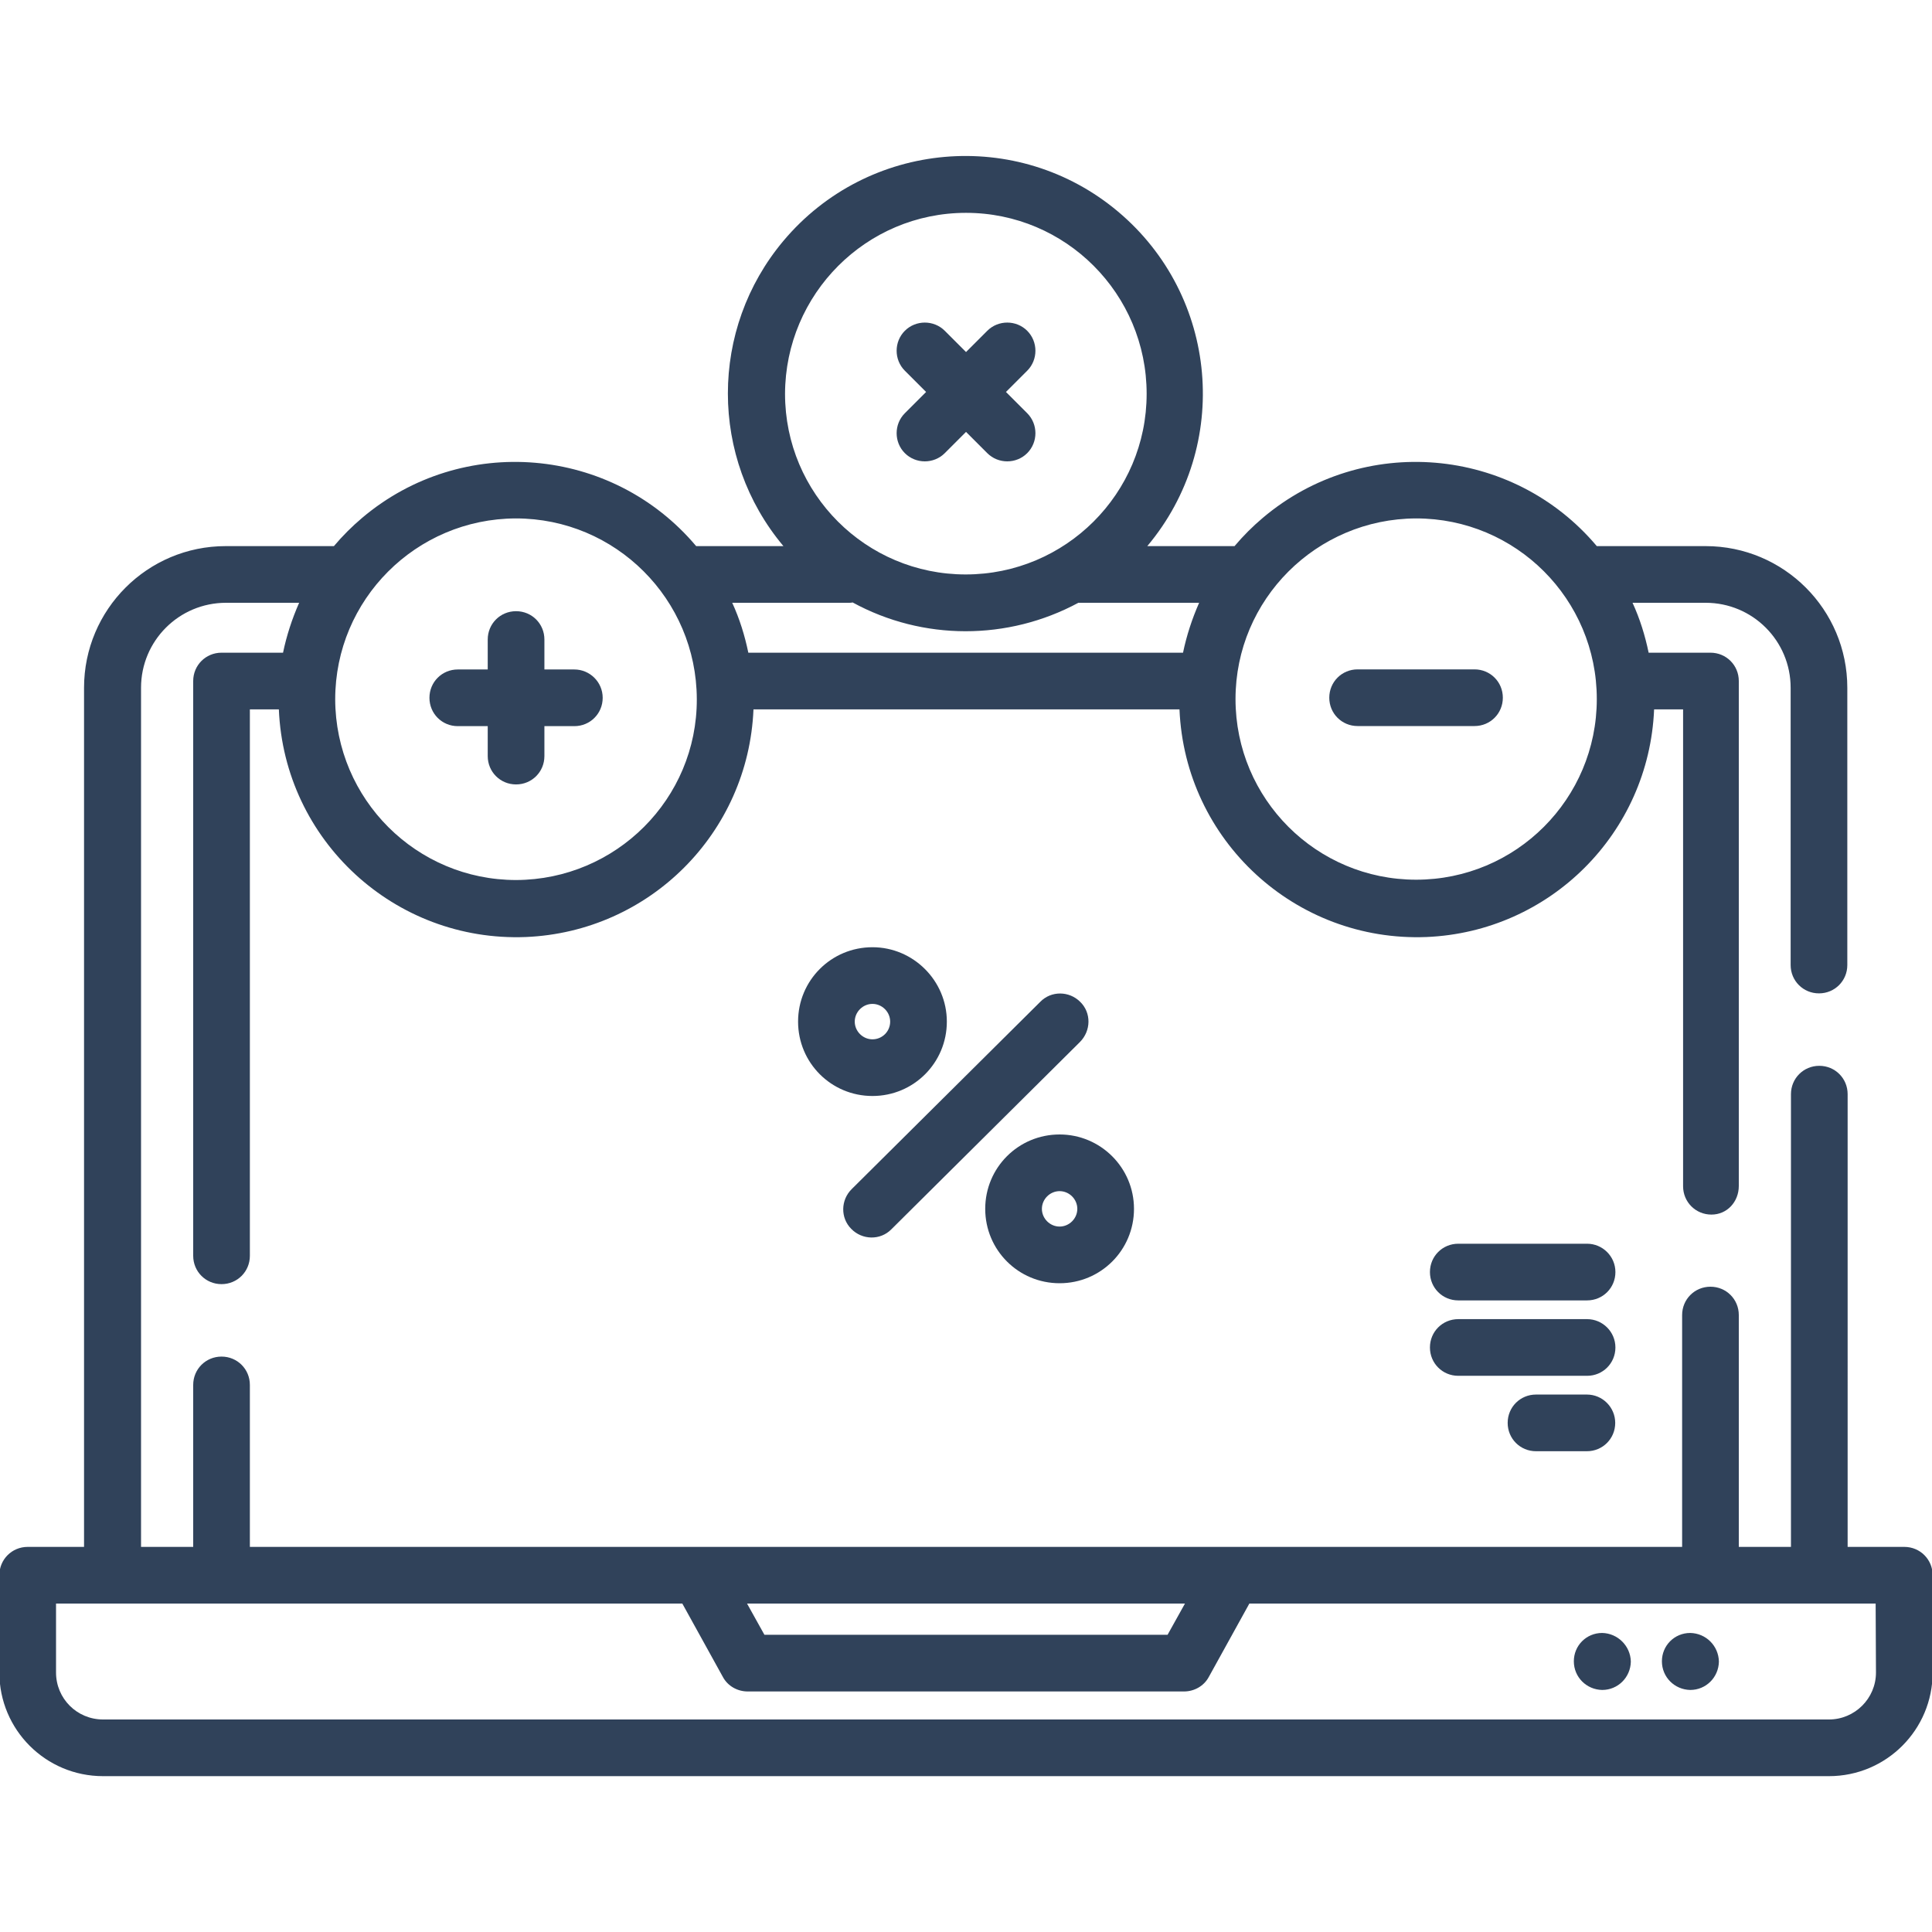 <?xml version="1.0" encoding="utf-8"?>
<!-- Generator: Adobe Illustrator 24.0.1, SVG Export Plug-In . SVG Version: 6.00 Build 0)  -->
<svg version="1.1" id="Calque_1" xmlns="http://www.w3.org/2000/svg" xmlns:xlink="http://www.w3.org/1999/xlink" x="0px" y="0px"
	 viewBox="0 0 60 60" style="enable-background:new 0 0 60 60;" xml:space="preserve">
<style type="text/css">
	.st0{fill:#30425A;}
</style>
<g>
	<g id="Groupe_61">
		<g id="Groupe_60">
			<path id="Tracé_125" class="st0" d="M59.14,48.04h-1.76V33.98c0-0.49-0.39-0.88-0.88-0.88s-0.88,0.39-0.88,0.88v14.06H54v-7.2
				c0-0.49-0.39-0.88-0.88-0.88s-0.88,0.39-0.88,0.88v7.2H7.76v-5.03c0-0.49-0.39-0.88-0.88-0.88S6,42.52,6,43.01l0,0v5.03H4.38
				V21.36c0-1.46,1.18-2.64,2.64-2.64h2.27c-0.22,0.5-0.39,1.02-0.5,1.55H6.88C6.39,20.27,6,20.66,6,21.15V39
				c0,0.49,0.39,0.88,0.88,0.88S7.76,39.49,7.76,39V22.03h0.9c0.17,4.07,3.6,7.23,7.67,7.07c3.84-0.16,6.91-3.23,7.07-7.07h13.23
				c0.17,4.07,3.6,7.23,7.67,7.07c3.84-0.16,6.91-3.23,7.07-7.07h0.9v14.81c0,0.49,0.39,0.88,0.88,0.88S54,37.32,54,36.83V21.15
				c0-0.49-0.39-0.88-0.88-0.88H51.2c-0.11-0.53-0.27-1.05-0.5-1.55h2.27c1.46,0,2.64,1.18,2.64,2.64v8.61
				c0,0.49,0.39,0.88,0.88,0.88s0.88-0.39,0.88-0.88l0,0v-8.61c0-2.43-1.97-4.4-4.4-4.4h-3.38c-2.62-3.11-7.27-3.5-10.37-0.88
				c-0.32,0.27-0.61,0.56-0.88,0.88h-2.71c2.62-3.12,2.21-7.77-0.91-10.39s-7.77-2.21-10.39,0.91c-2.3,2.74-2.3,6.74,0,9.48h-2.71
				c-2.62-3.11-7.27-3.5-10.37-0.88c-0.32,0.27-0.61,0.56-0.88,0.88H7.01c-2.43,0-4.4,1.97-4.4,4.4v26.68H0.86
				c-0.49,0-0.88,0.39-0.88,0.88v3.02c0,1.78,1.44,3.22,3.22,3.22h53.6c1.78,0,3.22-1.44,3.22-3.22v-3.02
				C60.02,48.43,59.63,48.04,59.14,48.04z M43.98,16.1c3.1,0,5.61,2.51,5.61,5.61s-2.51,5.61-5.61,5.61s-5.61-2.51-5.61-5.61l0,0
				C38.37,18.62,40.88,16.11,43.98,16.1z M30,6.61c3.1,0,5.61,2.52,5.61,5.62s-2.52,5.61-5.62,5.61s-5.61-2.51-5.61-5.61
				C24.39,9.13,26.9,6.61,30,6.61z M26.36,18.72L26.36,18.72c0.04,0,0.08,0,0.12-0.01c2.18,1.19,4.82,1.19,7.01,0.01h3.75
				c-0.22,0.5-0.39,1.02-0.5,1.55h-13.5c-0.11-0.53-0.27-1.05-0.5-1.55H26.36L26.36,18.72z M16.02,16.1c3.1,0,5.61,2.51,5.62,5.61
				s-2.51,5.61-5.61,5.62c-3.1,0-5.61-2.51-5.62-5.61l0,0C10.41,18.62,12.92,16.11,16.02,16.1z M36.8,49.8l-0.54,0.97H23.74
				L23.2,49.8H36.8z M58.26,51.94c0,0.81-0.66,1.46-1.46,1.46H3.2c-0.81,0-1.46-0.65-1.46-1.46V49.8h19.45l1.26,2.28
				c0.15,0.28,0.45,0.45,0.77,0.45h13.55c0.32,0,0.62-0.17,0.77-0.45l1.26-2.28h19.45L58.26,51.94L58.26,51.94z"/>
		</g>
	</g>
	<g id="Groupe_63" transform="translate(113.832 101.123)">
		<g id="Groupe_62">
			<path id="Tracé_126" class="st0" d="M-61.34-50.41L-61.34-50.41c-0.49,0-0.88,0.39-0.88,0.88l0,0c0,0.49,0.39,0.88,0.88,0.89
				c0.49,0,0.88-0.39,0.89-0.88C-60.46-50.01-60.85-50.4-61.34-50.41L-61.34-50.41z"/>
		</g>
	</g>
	<g id="Groupe_65" transform="translate(107.797 101.123)">
		<g id="Groupe_64">
			<path id="Tracé_127" class="st0" d="M-58.04-50.41L-58.04-50.41c-0.49,0-0.88,0.39-0.88,0.88l0,0c0,0.49,0.39,0.88,0.88,0.89
				c0.49,0,0.88-0.39,0.89-0.88C-57.16-50.01-57.56-50.4-58.04-50.41L-58.04-50.41z"/>
		</g>
	</g>
	<g id="Groupe_67" transform="translate(54.695 54.167)">
		<g id="Groupe_66">
			<path id="Tracé_128" class="st0" d="M-27.6-24.75c-1.28,0-2.31,1.03-2.31,2.31s1.03,2.31,2.31,2.31s2.31-1.03,2.31-2.31l0,0
				C-25.29-23.71-26.33-24.75-27.6-24.75z M-27.6-21.89c-0.3,0-0.55-0.25-0.55-0.55s0.25-0.55,0.55-0.55s0.55,0.25,0.55,0.55l0,0
				C-27.05-22.13-27.3-21.89-27.6-21.89z"/>
		</g>
	</g>
	<g id="Groupe_69" transform="translate(67.507 66.982)">
		<g id="Groupe_68">
			<path id="Tracé_129" class="st0" d="M-34.6-31.75c-1.28,0-2.31,1.03-2.31,2.31s1.03,2.31,2.31,2.31c1.28,0,2.31-1.03,2.31-2.31
				l0,0C-32.29-30.72-33.33-31.75-34.6-31.75z M-34.6-28.89c-0.3,0-0.55-0.25-0.55-0.55s0.25-0.55,0.55-0.55s0.55,0.25,0.55,0.55
				l0,0C-34.05-29.14-34.3-28.89-34.6-28.89L-34.6-28.89z"/>
		</g>
	</g>
	<g id="Groupe_71" transform="translate(57.806 57.323)">
		<g id="Groupe_70">
			<path id="Tracé_130" class="st0" d="M-24.26-26.21c-0.34-0.34-0.9-0.35-1.24,0l-5.85,5.81c-0.35,0.34-0.36,0.9-0.02,1.24
				c0.34,0.35,0.9,0.36,1.24,0.02l0.01-0.01l5.85-5.81C-23.92-25.31-23.91-25.87-24.26-26.21L-24.26-26.21z"/>
		</g>
	</g>
	<g id="Groupe_73" transform="translate(97.958 74.455)">
		<g id="Groupe_72">
			<path id="Tracé_131" class="st0" d="M-48.67-35.83h-4c-0.49,0-0.88,0.39-0.88,0.88s0.39,0.88,0.88,0.88h4
				c0.49,0,0.88-0.39,0.88-0.88C-47.79-35.44-48.19-35.83-48.67-35.83z"/>
		</g>
	</g>
	<g id="Groupe_75" transform="translate(97.958 79.627)">
		<g id="Groupe_74">
			<path id="Tracé_132" class="st0" d="M-48.67-38.66h-4c-0.49,0-0.88,0.39-0.88,0.88s0.39,0.88,0.88,0.88h4
				c0.49,0,0.88-0.39,0.88-0.88C-47.79-38.27-48.19-38.66-48.67-38.66z"/>
		</g>
	</g>
	<g id="Groupe_77" transform="translate(103.302 84.799)">
		<g id="Groupe_76">
			<path id="Tracé_133" class="st0" d="M-54.02-41.49h-1.58c-0.49,0-0.88,0.39-0.88,0.88s0.39,0.88,0.88,0.88h1.58
				c0.49,0,0.88-0.39,0.88-0.88C-53.14-41.09-53.53-41.49-54.02-41.49L-54.02-41.49z"/>
		</g>
	</g>
	<g id="Groupe_79" transform="translate(61.431 11.383)">
		<g id="Groupe_78">
			<path id="Tracé_134" class="st0" d="M-30.19,0.79l0.66-0.66c0.34-0.34,0.34-0.9,0-1.24s-0.9-0.34-1.24,0l0,0l-0.66,0.66
				l-0.66-0.66c-0.34-0.34-0.9-0.34-1.24,0s-0.34,0.9,0,1.24l0.66,0.66l-0.66,0.66c-0.34,0.34-0.34,0.9,0,1.24s0.9,0.34,1.24,0
				l0.66-0.66l0.66,0.66c0.34,0.34,0.9,0.34,1.24,0s0.34-0.9,0-1.24l0,0L-30.19,0.79z"/>
		</g>
	</g>
	<g id="Groupe_81" transform="translate(29.437 31.141)">
		<g id="Groupe_80">
			<path id="Tracé_135" class="st0" d="M-11.6-10.35h-0.93v-0.93c0-0.49-0.39-0.88-0.88-0.88s-0.88,0.39-0.88,0.88v0.93h-0.93
				c-0.49,0-0.88,0.39-0.88,0.88s0.39,0.88,0.88,0.88h0.93v0.93c0,0.49,0.39,0.88,0.88,0.88s0.88-0.39,0.88-0.88v-0.93h0.93
				c0.49,0,0.88-0.39,0.88-0.88S-11.12-10.35-11.6-10.35L-11.6-10.35z"/>
		</g>
	</g>
	<g id="Groupe_83" transform="translate(91.082 35.138)">
		<g id="Groupe_82">
			<path id="Tracé_136" class="st0" d="M-45.29-14.35h-3.63c-0.49,0-0.88,0.39-0.88,0.88s0.39,0.88,0.88,0.88h3.63
				c0.49,0,0.88-0.39,0.88-0.88S-44.8-14.35-45.29-14.35L-45.29-14.35z"/>
		</g>
	</g>
</g>
</svg>
